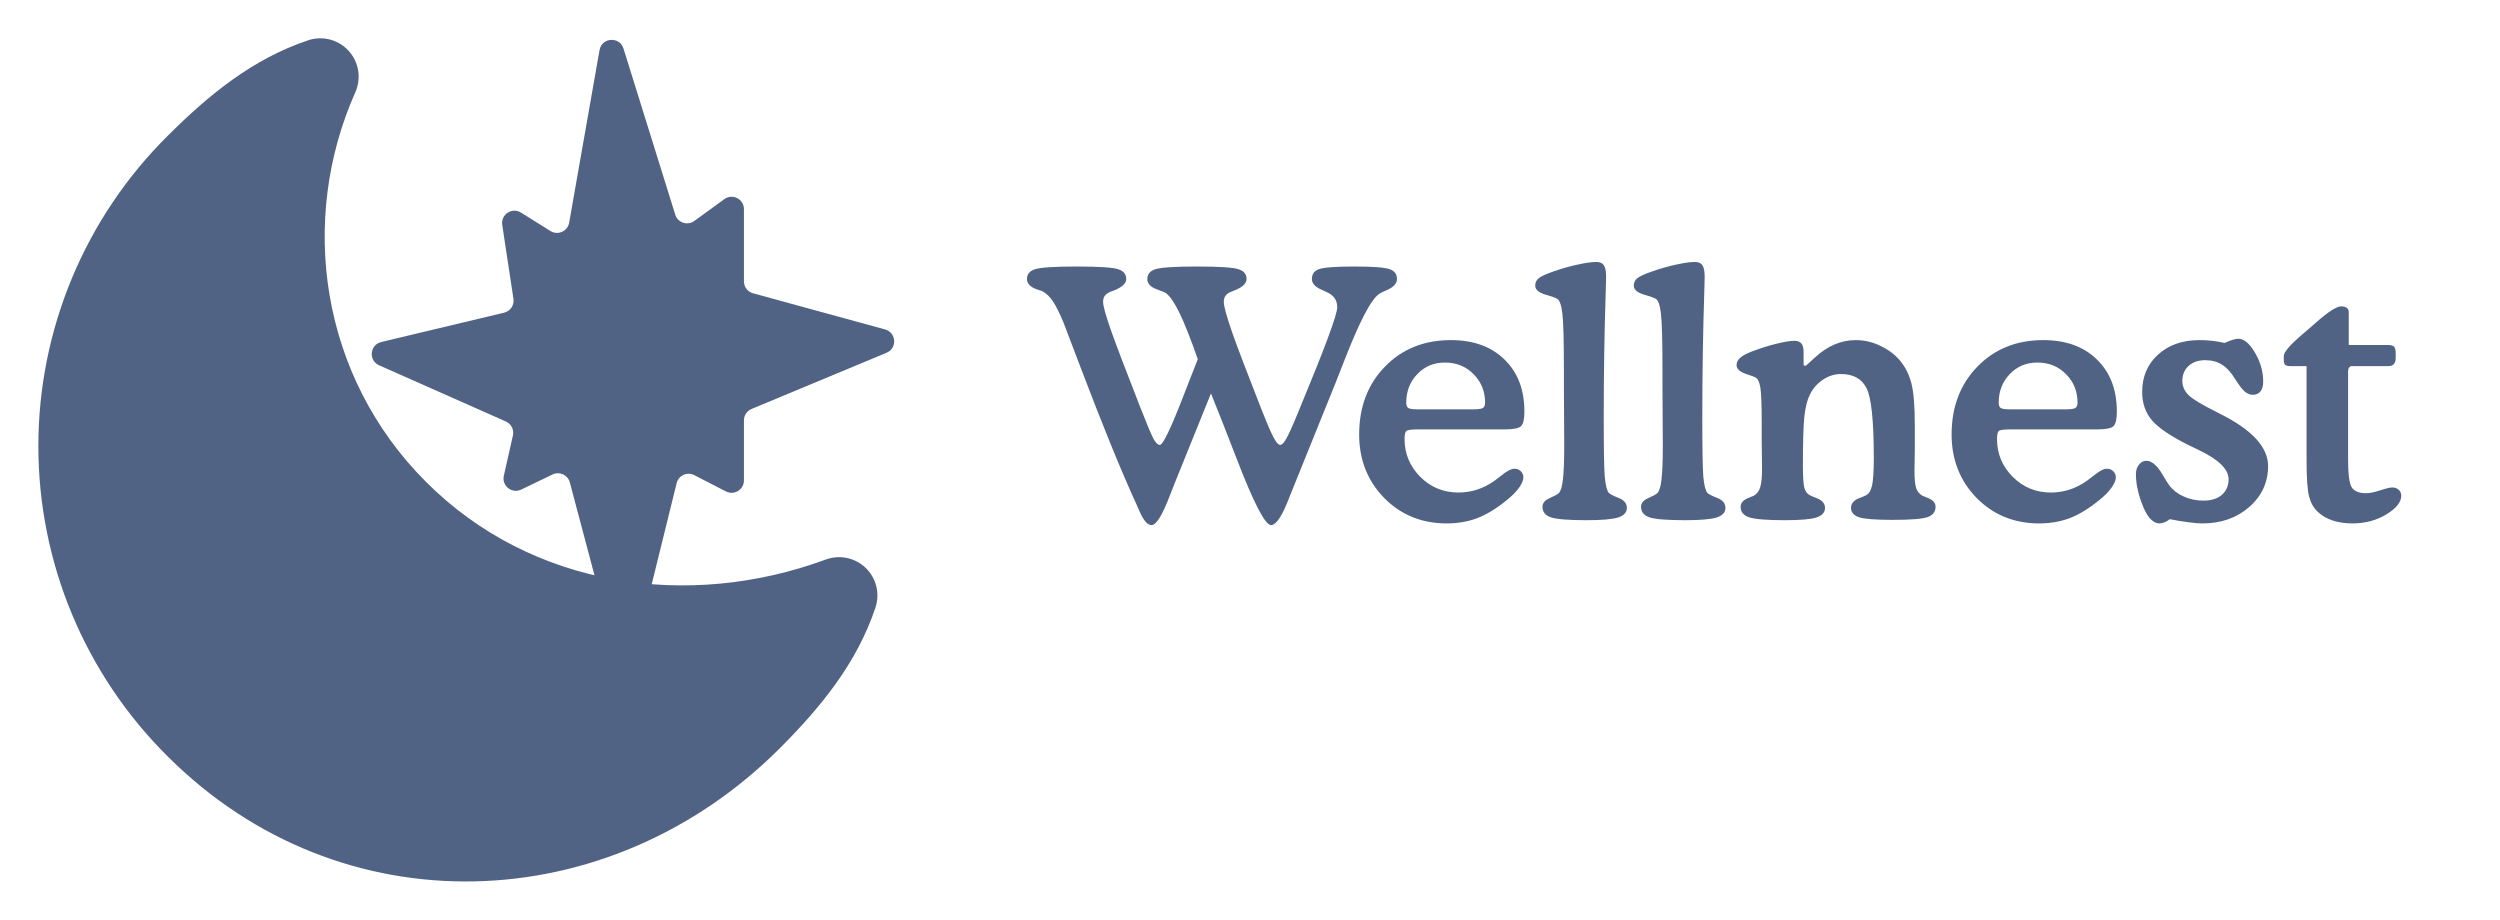 <svg width="405" height="149" viewBox="0 0 405 149" fill="none" xmlns="http://www.w3.org/2000/svg">
<path d="M57.564 14.937C58.053 13.837 58.212 12.618 58.021 11.429C57.83 10.241 57.297 9.133 56.488 8.242C55.679 7.35 54.628 6.713 53.463 6.408C52.298 6.103 51.07 6.144 49.928 6.525C40.913 9.53 33.724 15.446 27.131 22.039C20.503 28.618 15.242 36.444 11.652 45.065C8.062 53.686 6.214 62.932 6.214 72.271C6.214 81.61 8.062 90.856 11.652 99.477C15.242 108.098 20.503 115.924 27.131 122.503C55.18 150.558 98.588 148.956 126.315 121.23C132.908 114.637 138.818 107.447 141.823 98.427C142.192 97.318 142.24 96.127 141.962 94.992C141.684 93.857 141.091 92.823 140.252 92.01C139.413 91.197 138.361 90.637 137.218 90.395C136.075 90.153 134.886 90.238 133.79 90.641C111.502 98.849 86.141 95.198 69.018 78.07C51.84 60.891 48.351 35.66 57.564 14.937Z" fill="#506384"/>
<path d="M97.126 8.113L92.204 36.076C91.958 37.472 90.377 38.177 89.174 37.425L84.399 34.44C82.949 33.534 81.105 34.746 81.361 36.436L83.178 48.41C83.334 49.438 82.676 50.414 81.665 50.655L61.76 55.405C59.898 55.85 59.664 58.404 61.414 59.179L81.952 68.281C82.825 68.668 83.302 69.618 83.092 70.55L81.621 77.07C81.252 78.703 82.934 80.039 84.442 79.311L89.509 76.864C90.64 76.318 91.989 76.937 92.312 78.152L99.294 104.449C99.825 106.45 102.673 106.425 103.169 104.415L109.615 78.27C109.924 77.015 111.324 76.379 112.473 76.971L117.601 79.612C118.932 80.298 120.517 79.331 120.517 77.834V68.097C120.517 67.289 121.002 66.561 121.748 66.251L143.624 57.146C145.382 56.414 145.22 53.873 143.384 53.37L121.988 47.512C121.119 47.274 120.517 46.484 120.517 45.583V33.877C120.517 32.243 118.662 31.299 117.34 32.26L112.477 35.797C111.37 36.602 109.799 36.082 109.391 34.774L101.005 7.865C100.381 5.863 97.489 6.048 97.126 8.113Z" fill="#506384"/>
<circle cx="95" cy="49" r="2" fill="#506384"/>
<circle cx="106" cy="49" r="2" fill="#506384"/>
<path d="M92 54C94.964 56.264 102.714 59.433 110 54" stroke="#506384" stroke-width="3" stroke-linecap="round"/>
<circle cx="49.477" cy="93.477" r="2.477" fill="#506384"/>
<circle cx="61.477" cy="93.477" r="2.477" fill="#506384"/>
<path d="M42 101C46.611 104.018 58.667 108.244 70 101" stroke="#506384" stroke-width="3" stroke-linecap="round"/>
<path d="M194.043 58.188C192.84 54.76 191.846 52.254 191.062 50.668C190.297 49.082 189.577 48.025 188.902 47.496C188.757 47.387 188.21 47.159 187.262 46.812C186.332 46.448 185.867 45.91 185.867 45.199C185.867 44.415 186.305 43.887 187.18 43.613C188.073 43.322 190.324 43.176 193.934 43.176C197.525 43.176 199.758 43.322 200.633 43.613C201.508 43.887 201.945 44.415 201.945 45.199C201.945 45.947 201.234 46.585 199.812 47.113C199.721 47.15 199.639 47.186 199.566 47.223C199.129 47.368 198.801 47.578 198.582 47.852C198.363 48.125 198.254 48.471 198.254 48.891C198.254 49.583 198.701 51.224 199.594 53.812C200.505 56.383 202.091 60.548 204.352 66.309C205.227 68.533 205.883 70.055 206.32 70.875C206.758 71.677 207.113 72.078 207.387 72.078C207.66 72.078 207.979 71.759 208.344 71.121C208.727 70.483 209.355 69.098 210.23 66.965L210.723 65.762C214.66 56.283 216.629 50.96 216.629 49.793C216.629 49.191 216.483 48.69 216.191 48.289C215.918 47.888 215.462 47.551 214.824 47.277C214.678 47.204 214.469 47.104 214.195 46.977C213.083 46.521 212.527 45.928 212.527 45.199C212.527 44.415 212.901 43.887 213.648 43.613C214.414 43.322 216.355 43.176 219.473 43.176C222.462 43.176 224.349 43.322 225.133 43.613C225.917 43.887 226.309 44.415 226.309 45.199C226.309 45.928 225.753 46.53 224.641 47.004C224.094 47.241 223.693 47.441 223.438 47.605C222.125 48.462 220.211 52.135 217.695 58.625C216.711 61.159 215.918 63.155 215.316 64.613L209.902 78.012C209.647 78.613 209.31 79.452 208.891 80.527C207.742 83.553 206.749 85.066 205.91 85.066C204.944 85.066 203.057 81.402 200.25 74.074C198.609 69.827 197.251 66.382 196.176 63.738L190.297 78.285C190.096 78.796 189.814 79.516 189.449 80.445C188.264 83.526 187.298 85.066 186.551 85.066C185.876 85.066 185.202 84.264 184.527 82.66C184.363 82.277 184.236 81.986 184.145 81.785C181.72 76.517 178.648 68.988 174.93 59.199C173.763 56.118 172.897 53.84 172.332 52.363C171.694 50.814 171.129 49.665 170.637 48.918C170.145 48.152 169.598 47.596 168.996 47.25C168.832 47.159 168.559 47.059 168.176 46.949C166.973 46.566 166.371 45.983 166.371 45.199C166.371 44.415 166.809 43.887 167.684 43.613C168.577 43.322 170.828 43.176 174.438 43.176C178.029 43.176 180.262 43.322 181.137 43.613C182.012 43.887 182.449 44.415 182.449 45.199C182.449 45.947 181.711 46.594 180.234 47.141L180.07 47.195C179.578 47.378 179.223 47.605 179.004 47.879C178.803 48.134 178.703 48.471 178.703 48.891C178.703 49.529 179.095 50.978 179.879 53.238C180.663 55.48 182.267 59.7 184.691 65.898C185.767 68.651 186.487 70.374 186.852 71.066C187.234 71.741 187.581 72.078 187.891 72.078C188.401 72.078 189.714 69.335 191.828 63.848C192.74 61.496 193.478 59.609 194.043 58.188ZM230.109 69.562H229.727C228.669 69.562 228.04 69.644 227.84 69.809C227.639 69.973 227.539 70.41 227.539 71.121C227.539 73.491 228.387 75.533 230.082 77.246C231.777 78.941 233.837 79.789 236.262 79.789C237.301 79.789 238.303 79.634 239.27 79.324C240.236 79.014 241.174 78.54 242.086 77.902C242.341 77.72 242.688 77.456 243.125 77.109C244.073 76.326 244.811 75.934 245.34 75.934C245.759 75.934 246.105 76.07 246.379 76.344C246.652 76.617 246.789 76.945 246.789 77.328C246.789 77.784 246.552 78.349 246.078 79.023C245.604 79.68 244.966 80.327 244.164 80.965C242.505 82.332 240.91 83.316 239.379 83.918C237.848 84.501 236.18 84.793 234.375 84.793C230.328 84.793 226.947 83.417 224.23 80.664C221.533 77.893 220.184 74.466 220.184 70.383C220.184 65.935 221.569 62.28 224.34 59.418C227.129 56.538 230.693 55.098 235.031 55.098C238.695 55.098 241.594 56.146 243.727 58.242C245.878 60.32 246.953 63.137 246.953 66.691C246.953 67.858 246.78 68.633 246.434 69.016C246.087 69.38 245.203 69.562 243.781 69.562H230.109ZM229.535 66.309H238.777C239.507 66.309 239.99 66.236 240.227 66.09C240.464 65.944 240.582 65.662 240.582 65.242C240.582 63.401 239.962 61.861 238.723 60.621C237.501 59.363 235.952 58.734 234.074 58.734C232.27 58.734 230.775 59.363 229.59 60.621C228.405 61.861 227.812 63.401 227.812 65.242C227.812 65.662 227.922 65.944 228.141 66.09C228.359 66.236 228.824 66.309 229.535 66.309ZM253.352 62.207V60.02C253.352 55.262 253.27 52.19 253.105 50.805C252.941 49.419 252.659 48.617 252.258 48.398C251.839 48.18 251.255 47.97 250.508 47.77C249.305 47.441 248.703 46.94 248.703 46.266C248.703 45.792 248.885 45.4 249.25 45.09C249.633 44.762 250.499 44.37 251.848 43.914C253.16 43.458 254.427 43.103 255.648 42.848C256.888 42.574 257.882 42.438 258.629 42.438C259.194 42.438 259.595 42.62 259.832 42.984C260.069 43.331 260.188 43.95 260.188 44.844C260.188 45.099 260.169 45.828 260.133 47.031C259.914 53.794 259.805 60.63 259.805 67.539C259.805 72.588 259.859 75.815 259.969 77.219C260.096 78.604 260.315 79.479 260.625 79.844C260.807 80.044 261.336 80.318 262.211 80.664C263.104 81.01 263.551 81.548 263.551 82.277C263.551 83.007 263.077 83.526 262.129 83.836C261.181 84.128 259.467 84.273 256.988 84.273C254.09 84.273 252.176 84.118 251.246 83.809C250.335 83.499 249.879 82.924 249.879 82.086C249.879 81.503 250.271 81.038 251.055 80.691C251.839 80.345 252.322 80.081 252.504 79.898C252.832 79.588 253.06 78.859 253.188 77.711C253.333 76.544 253.406 74.667 253.406 72.078C253.406 71.312 253.397 69.836 253.379 67.648C253.361 65.461 253.352 63.647 253.352 62.207ZM269.32 62.207V60.02C269.32 55.262 269.238 52.19 269.074 50.805C268.91 49.419 268.628 48.617 268.227 48.398C267.807 48.18 267.224 47.97 266.477 47.77C265.273 47.441 264.672 46.94 264.672 46.266C264.672 45.792 264.854 45.4 265.219 45.09C265.602 44.762 266.467 44.37 267.816 43.914C269.129 43.458 270.396 43.103 271.617 42.848C272.857 42.574 273.85 42.438 274.598 42.438C275.163 42.438 275.564 42.62 275.801 42.984C276.038 43.331 276.156 43.95 276.156 44.844C276.156 45.099 276.138 45.828 276.102 47.031C275.883 53.794 275.773 60.63 275.773 67.539C275.773 72.588 275.828 75.815 275.938 77.219C276.065 78.604 276.284 79.479 276.594 79.844C276.776 80.044 277.305 80.318 278.18 80.664C279.073 81.01 279.52 81.548 279.52 82.277C279.52 83.007 279.046 83.526 278.098 83.836C277.15 84.128 275.436 84.273 272.957 84.273C270.059 84.273 268.145 84.118 267.215 83.809C266.303 83.499 265.848 82.924 265.848 82.086C265.848 81.503 266.24 81.038 267.023 80.691C267.807 80.345 268.29 80.081 268.473 79.898C268.801 79.588 269.029 78.859 269.156 77.711C269.302 76.544 269.375 74.667 269.375 72.078C269.375 71.312 269.366 69.836 269.348 67.648C269.329 65.461 269.32 63.647 269.32 62.207ZM293.328 58.543C293.474 58.415 293.674 58.233 293.93 57.996C295.99 56.064 298.223 55.098 300.629 55.098C301.996 55.098 303.309 55.398 304.566 56C305.842 56.583 306.918 57.385 307.793 58.406C308.668 59.445 309.288 60.685 309.652 62.125C310.017 63.565 310.199 65.816 310.199 68.879V72.734C310.199 73.208 310.19 73.828 310.172 74.594C310.154 75.359 310.145 75.897 310.145 76.207C310.145 77.556 310.236 78.513 310.418 79.078C310.618 79.625 310.956 80.035 311.43 80.309C311.612 80.4 311.858 80.5 312.168 80.609C313.098 80.956 313.562 81.448 313.562 82.086C313.562 82.906 313.125 83.471 312.25 83.781C311.375 84.073 309.479 84.219 306.562 84.219C303.901 84.219 302.115 84.082 301.203 83.809C300.31 83.517 299.863 83.007 299.863 82.277C299.863 81.548 300.337 81.01 301.285 80.664C301.777 80.482 302.133 80.327 302.352 80.199C302.789 79.962 303.099 79.434 303.281 78.613C303.464 77.775 303.555 76.326 303.555 74.266C303.555 68.213 303.163 64.422 302.379 62.891C301.613 61.359 300.228 60.594 298.223 60.594C297.202 60.594 296.227 60.904 295.297 61.523C294.385 62.125 293.684 62.936 293.191 63.957C292.772 64.777 292.48 65.926 292.316 67.402C292.152 68.879 292.07 71.504 292.07 75.277C292.07 77.118 292.143 78.349 292.289 78.969C292.453 79.57 292.736 79.981 293.137 80.199C293.374 80.327 293.729 80.482 294.203 80.664C295.169 81.01 295.652 81.548 295.652 82.277C295.652 83.007 295.188 83.526 294.258 83.836C293.328 84.128 291.624 84.273 289.145 84.273C286.246 84.273 284.323 84.118 283.375 83.809C282.445 83.499 281.98 82.924 281.98 82.086C281.98 81.448 282.445 80.956 283.375 80.609C283.721 80.482 283.967 80.382 284.113 80.309C284.605 80.035 284.952 79.579 285.152 78.941C285.353 78.303 285.453 77.264 285.453 75.824C285.453 75.478 285.444 74.84 285.426 73.91C285.408 72.981 285.398 72.215 285.398 71.613V68.66C285.398 65.671 285.326 63.72 285.18 62.809C285.034 61.897 284.77 61.341 284.387 61.141C284.095 60.995 283.648 60.831 283.047 60.648C281.898 60.284 281.324 59.783 281.324 59.145C281.324 58.725 281.497 58.352 281.844 58.023C282.208 57.677 282.801 57.34 283.621 57.012C285.025 56.465 286.392 56.027 287.723 55.699C289.053 55.371 290.038 55.207 290.676 55.207C291.204 55.207 291.587 55.353 291.824 55.645C292.061 55.918 292.18 56.374 292.18 57.012V58.898C292.18 59.044 292.189 59.135 292.207 59.172C292.243 59.208 292.307 59.236 292.398 59.254C292.435 59.254 292.48 59.245 292.535 59.227C292.608 59.19 292.654 59.163 292.672 59.145L293.328 58.543ZM326.086 69.562H325.703C324.646 69.562 324.017 69.644 323.816 69.809C323.616 69.973 323.516 70.41 323.516 71.121C323.516 73.491 324.363 75.533 326.059 77.246C327.754 78.941 329.814 79.789 332.238 79.789C333.277 79.789 334.28 79.634 335.246 79.324C336.212 79.014 337.151 78.54 338.062 77.902C338.318 77.72 338.664 77.456 339.102 77.109C340.049 76.326 340.788 75.934 341.316 75.934C341.736 75.934 342.082 76.07 342.355 76.344C342.629 76.617 342.766 76.945 342.766 77.328C342.766 77.784 342.529 78.349 342.055 79.023C341.581 79.68 340.943 80.327 340.141 80.965C338.482 82.332 336.887 83.316 335.355 83.918C333.824 84.501 332.156 84.793 330.352 84.793C326.305 84.793 322.923 83.417 320.207 80.664C317.509 77.893 316.16 74.466 316.16 70.383C316.16 65.935 317.546 62.28 320.316 59.418C323.105 56.538 326.669 55.098 331.008 55.098C334.672 55.098 337.57 56.146 339.703 58.242C341.854 60.32 342.93 63.137 342.93 66.691C342.93 67.858 342.757 68.633 342.41 69.016C342.064 69.38 341.18 69.562 339.758 69.562H326.086ZM325.512 66.309H334.754C335.483 66.309 335.966 66.236 336.203 66.09C336.44 65.944 336.559 65.662 336.559 65.242C336.559 63.401 335.939 61.861 334.699 60.621C333.478 59.363 331.928 58.734 330.051 58.734C328.246 58.734 326.751 59.363 325.566 60.621C324.382 61.861 323.789 63.401 323.789 65.242C323.789 65.662 323.898 65.944 324.117 66.09C324.336 66.236 324.801 66.309 325.512 66.309ZM351.516 84.109C351.206 84.346 350.905 84.519 350.613 84.629C350.34 84.738 350.057 84.793 349.766 84.793C349.583 84.793 349.392 84.747 349.191 84.656C349.009 84.583 348.809 84.456 348.59 84.273C347.97 83.745 347.387 82.715 346.84 81.184C346.293 79.652 346.02 78.185 346.02 76.781C346.02 76.18 346.184 75.678 346.512 75.277C346.84 74.858 347.241 74.648 347.715 74.648C348.59 74.648 349.474 75.414 350.367 76.945C350.805 77.711 351.169 78.285 351.461 78.668C352.026 79.415 352.801 80.008 353.785 80.445C354.77 80.883 355.827 81.102 356.957 81.102C358.215 81.102 359.208 80.792 359.938 80.172C360.667 79.534 361.031 78.686 361.031 77.629C361.031 76.025 359.436 74.457 356.246 72.926C355.553 72.598 355.007 72.333 354.605 72.133C351.634 70.656 349.629 69.298 348.59 68.059C347.551 66.819 347.031 65.297 347.031 63.492C347.031 61.013 347.888 58.999 349.602 57.449C351.315 55.882 353.557 55.098 356.328 55.098C357.003 55.098 357.677 55.134 358.352 55.207C359.026 55.28 359.701 55.398 360.375 55.562C360.904 55.325 361.35 55.152 361.715 55.043C362.079 54.934 362.371 54.879 362.59 54.879C363.52 54.879 364.422 55.626 365.297 57.121C366.19 58.616 366.637 60.184 366.637 61.824C366.637 62.499 366.491 63.027 366.199 63.41C365.908 63.775 365.488 63.957 364.941 63.957C364.504 63.957 364.076 63.784 363.656 63.438C363.237 63.073 362.736 62.426 362.152 61.496C361.441 60.329 360.703 59.518 359.938 59.062C359.19 58.589 358.288 58.352 357.23 58.352C356.118 58.352 355.225 58.661 354.551 59.281C353.876 59.901 353.539 60.712 353.539 61.715C353.539 62.572 353.876 63.337 354.551 64.012C355.243 64.686 356.793 65.616 359.199 66.801C359.254 66.837 359.354 66.892 359.5 66.965C364.786 69.572 367.43 72.415 367.43 75.496C367.43 78.139 366.409 80.354 364.367 82.141C362.344 83.909 359.81 84.793 356.766 84.793C356.128 84.793 355.371 84.729 354.496 84.602C353.639 84.492 352.646 84.328 351.516 84.109ZM386.871 55.891C387.345 55.891 387.664 55.982 387.828 56.164C388.01 56.346 388.102 56.702 388.102 57.23V57.914C388.102 58.406 388.001 58.762 387.801 58.98C387.618 59.199 387.309 59.309 386.871 59.309H380.992C380.81 59.309 380.664 59.391 380.555 59.555C380.445 59.7 380.391 59.919 380.391 60.211V74.375C380.391 76.818 380.591 78.349 380.992 78.969C381.411 79.588 382.177 79.898 383.289 79.898C383.891 79.898 384.656 79.743 385.586 79.434C386.534 79.124 387.19 78.969 387.555 78.969C387.974 78.969 388.32 79.096 388.594 79.352C388.867 79.588 389.004 79.908 389.004 80.309C389.004 81.348 388.193 82.359 386.57 83.344C384.966 84.31 383.143 84.793 381.102 84.793C379.917 84.793 378.85 84.638 377.902 84.328C376.973 84.018 376.171 83.553 375.496 82.934C374.822 82.314 374.348 81.484 374.074 80.445C373.801 79.388 373.664 77.438 373.664 74.594V59.309H371.039C370.638 59.309 370.355 59.236 370.191 59.09C370.046 58.944 369.973 58.698 369.973 58.352V57.668C369.973 57.048 370.966 55.891 372.953 54.195C373.445 53.776 373.837 53.439 374.129 53.184C374.384 52.965 374.749 52.646 375.223 52.227C377.191 50.495 378.54 49.629 379.27 49.629C379.652 49.629 379.953 49.711 380.172 49.875C380.391 50.039 380.5 50.267 380.5 50.559V55.891H386.871Z" fill="#506384"/>
</svg>
